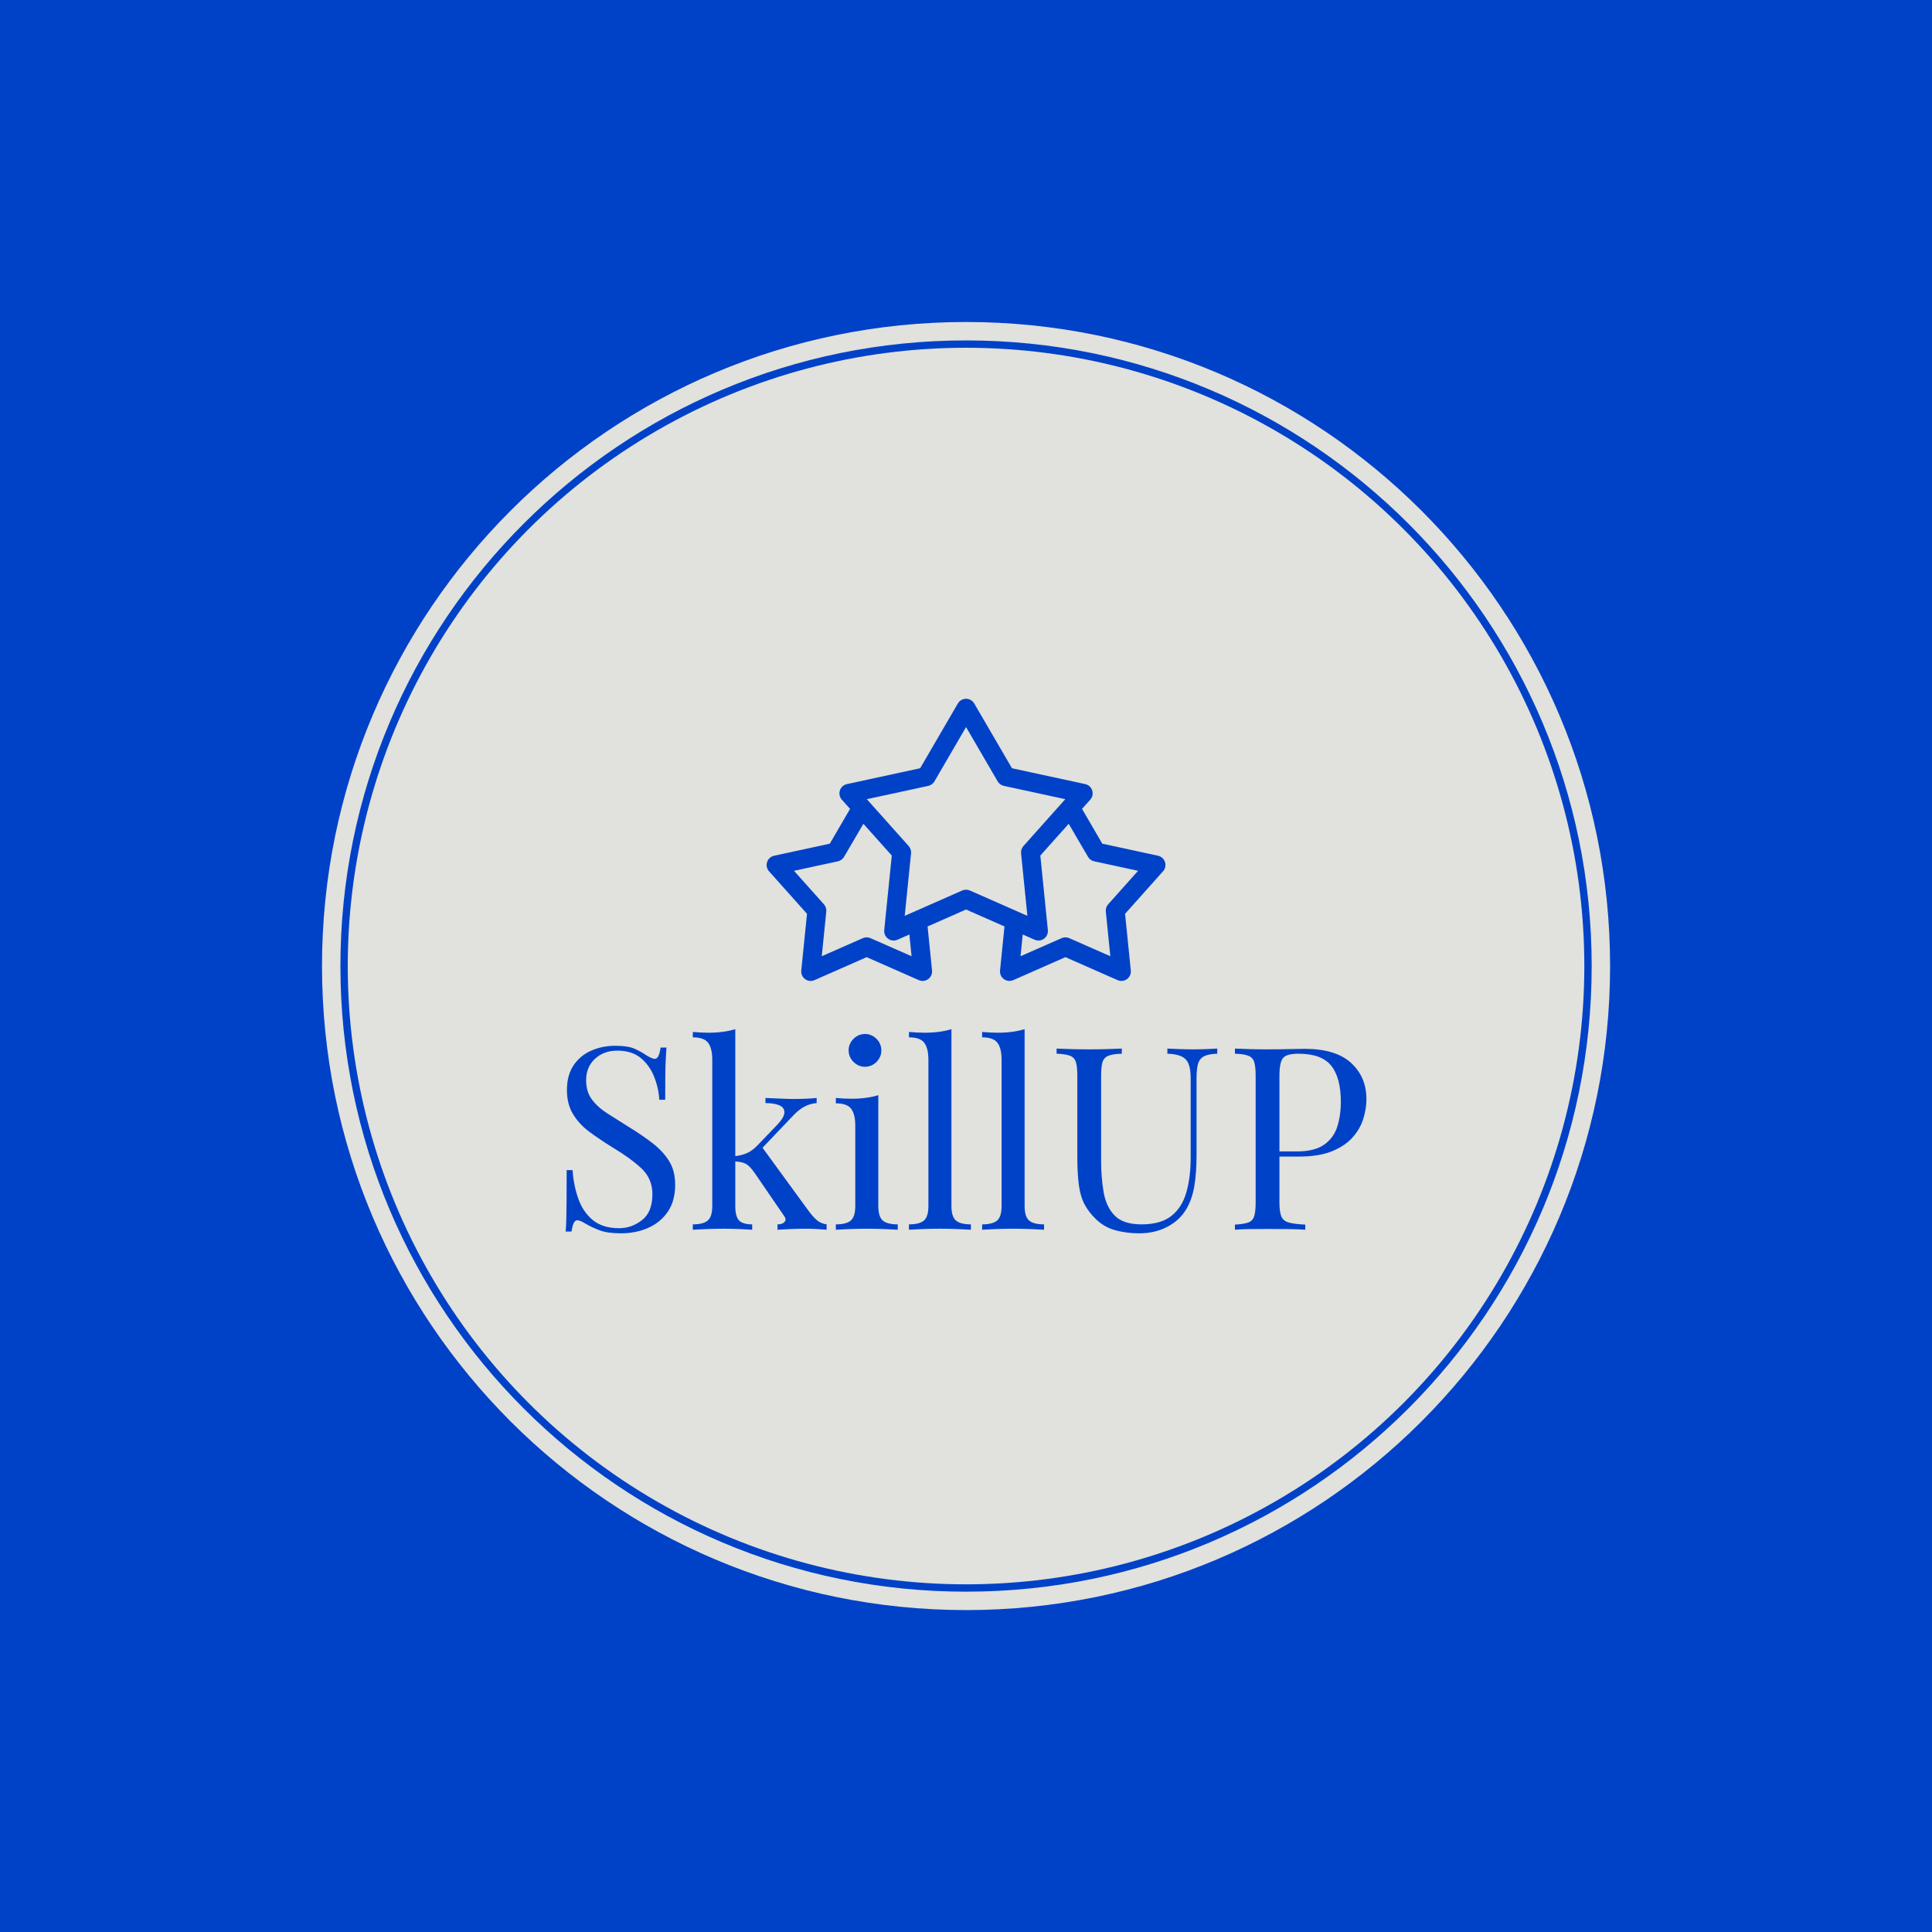 <svg xmlns="http://www.w3.org/2000/svg" version="1.1" xmlns:xlink="http://www.w3.org/1999/xlink" xmlns:svgjs="http://svgjs.dev/svgjs" width="1500" height="1500" viewBox="0 0 1500 1500"><rect width="1500" height="1500" fill="#0042c7"></rect><g transform="matrix(0.667,0,0,0.667,249.784,249.784)"><svg viewBox="0 0 343 343" data-background-color="#0042c7" preserveAspectRatio="xMidYMid meet" height="1500" width="1500" xmlns="http://www.w3.org/2000/svg" xmlns:xlink="http://www.w3.org/1999/xlink"><g id="tight-bounds" transform="matrix(1,0,0,1,0.074,0.074)"><svg viewBox="0 0 342.852 342.852" height="342.852" width="342.852"><g><svg></svg></g><g><svg viewBox="0 0 342.852 342.852" height="342.852" width="342.852"><g><path d="M0 171.426c0-94.676 76.75-171.426 171.426-171.426 94.676 0 171.426 76.75 171.426 171.426 0 94.676-76.75 171.426-171.426 171.426-94.676 0-171.426-76.75-171.426-171.426zM171.426 337.951c91.969 0 166.525-74.556 166.525-166.525 0-91.969-74.556-166.525-166.525-166.525-91.969 0-166.525 74.556-166.525 166.525 0 91.969 74.556 166.525 166.525 166.525z" data-fill-palette-color="tertiary" fill="#e1e1dd" stroke="transparent"></path><ellipse rx="164.569" ry="164.569" cx="171.426" cy="171.426" fill="#e1e1dd" stroke="transparent" stroke-width="0" fill-opacity="1" data-fill-palette-color="tertiary"></ellipse></g><g transform="matrix(1,0,0,1,64.847,100.286)"><svg viewBox="0 0 213.158 142.28" height="142.28" width="213.158"><g><svg viewBox="0 0 213.158 142.28" height="142.28" width="213.158"><g><svg viewBox="0 0 213.158 142.28" height="142.28" width="213.158"><g transform="matrix(1,0,0,1,0,87.935)"><svg viewBox="0 0 213.158 54.345" height="54.345" width="213.158"><g id="textblocktransform"><svg viewBox="0 0 213.158 54.345" height="54.345" width="213.158" id="textblock"><g><svg viewBox="0 0 213.158 54.345" height="54.345" width="213.158"><g transform="matrix(1,0,0,1,0,0)"><svg width="213.158" viewBox="3.15 -39.2 156.49 39.9" height="54.345" data-palette-color="#0042c7"><path d="M12.8-35.95L12.8-35.95Q15.3-35.95 16.6-35.38 17.9-34.8 18.9-34.1L18.9-34.1Q19.5-33.75 19.88-33.58 20.25-33.4 20.6-33.4L20.6-33.4Q21.4-33.4 21.7-35.6L21.7-35.6 22.85-35.6Q22.8-34.75 22.73-33.58 22.65-32.4 22.63-30.48 22.6-28.55 22.6-25.4L22.6-25.4 21.45-25.4Q21.3-27.8 20.4-30 19.5-32.2 17.78-33.6 16.05-35 13.25-35L13.25-35Q10.6-35 8.88-33.4 7.15-31.8 7.15-29.2L7.15-29.2Q7.15-26.95 8.3-25.43 9.45-23.9 11.38-22.68 13.3-21.45 15.55-20.05L15.55-20.05Q18.15-18.45 20.18-16.88 22.2-15.3 23.38-13.4 24.55-11.5 24.55-8.8L24.55-8.8Q24.55-5.6 23.1-3.5 21.65-1.4 19.25-0.35 16.85 0.7 13.95 0.7L13.95 0.7Q11.3 0.7 9.75 0.1 8.2-0.5 7.1-1.15L7.1-1.15Q6-1.85 5.4-1.85L5.4-1.85Q4.6-1.85 4.3 0.35L4.3 0.35 3.15 0.35Q3.25-0.7 3.28-2.13 3.3-3.55 3.33-5.85 3.35-8.15 3.35-11.65L3.35-11.65 4.5-11.65Q4.7-8.65 5.63-6.05 6.55-3.45 8.47-1.88 10.4-0.3 13.6-0.3L13.6-0.3Q16.05-0.3 18.07-1.88 20.1-3.45 20.1-6.95L20.1-6.95Q20.1-10 17.95-12 15.8-14 12.3-16.1L12.3-16.1Q9.95-17.55 7.9-19.05 5.85-20.55 4.63-22.53 3.4-24.5 3.4-27.3L3.4-27.3Q3.4-30.25 4.73-32.18 6.05-34.1 8.2-35.02 10.35-35.95 12.8-35.95ZM36.3-39.2L36.3-39.2 36.3-4.65Q36.3-2.55 37.05-1.8 37.8-1.05 39.6-1.05L39.6-1.05 39.6 0Q38.8-0.05 37.22-0.13 35.65-0.2 34.05-0.2L34.05-0.2Q32.35-0.2 30.6-0.13 28.85-0.05 28 0L28 0 28-1.05Q30.05-1.05 30.92-1.8 31.8-2.55 31.8-4.65L31.8-4.65 31.8-33.2Q31.8-35.45 31-36.52 30.2-37.6 28-37.6L28-37.6 28-38.65Q29.6-38.5 31.1-38.5L31.1-38.5Q32.55-38.5 33.87-38.68 35.2-38.85 36.3-39.2ZM52.2-25.75L52.2-25.75 52.2-24.75Q50.95-24.65 49.85-24.08 48.75-23.5 47.7-22.4L47.7-22.4 40.65-15 41.35-16.4 50.65-3.65Q51.5-2.5 52.27-1.85 53.05-1.2 54.15-1.05L54.15-1.05 54.15 0Q53.6-0.05 52.42-0.13 51.25-0.2 50.1-0.2L50.1-0.2Q48.55-0.2 46.95-0.13 45.35-0.05 44.55 0L44.55 0 44.55-1.05Q45.55-1.05 45.95-1.55 46.35-2.05 45.8-2.75L45.8-2.75 40.05-11.15Q39.1-12.5 38.32-12.9 37.55-13.3 36.1-13.35L36.1-13.35 36.1-14.35Q37.7-14.55 38.7-15.03 39.7-15.5 40.6-16.45L40.6-16.45 44.3-20.3Q45.9-21.95 45.9-22.93 45.9-23.9 44.87-24.33 43.85-24.75 42.2-24.75L42.2-24.75 42.2-25.75Q43.5-25.7 45.12-25.63 46.75-25.55 47.85-25.55L47.85-25.55Q48.7-25.55 49.5-25.58 50.3-25.6 51-25.65 51.7-25.7 52.2-25.75ZM61.65-38.25L61.65-38.25Q62.95-38.25 63.9-37.3 64.84-36.35 64.84-35.05L64.84-35.05Q64.84-33.75 63.9-32.8 62.95-31.85 61.65-31.85L61.65-31.85Q60.35-31.85 59.4-32.8 58.45-33.75 58.45-35.05L58.45-35.05Q58.45-36.35 59.4-37.3 60.35-38.25 61.65-38.25ZM64.25-26.3L64.25-26.3 64.25-4.65Q64.25-2.55 65.12-1.8 66-1.05 68.05-1.05L68.05-1.05 68.05 0Q67.2-0.05 65.47-0.13 63.75-0.2 62-0.2L62-0.2Q60.3-0.2 58.55-0.13 56.8-0.05 55.95 0L55.95 0 55.95-1.05Q58-1.05 58.87-1.8 59.75-2.55 59.75-4.65L59.75-4.65 59.75-20.3Q59.75-22.55 58.95-23.63 58.15-24.7 55.95-24.7L55.95-24.7 55.95-25.75Q57.55-25.6 59.05-25.6L59.05-25.6Q60.5-25.6 61.82-25.78 63.15-25.95 64.25-26.3ZM78.54-39.2L78.54-39.2 78.54-4.65Q78.54-2.55 79.42-1.8 80.29-1.05 82.34-1.05L82.34-1.05 82.34 0Q81.49-0.05 79.77-0.13 78.04-0.2 76.29-0.2L76.29-0.2Q74.59-0.2 72.84-0.13 71.09-0.05 70.24 0L70.24 0 70.24-1.05Q72.29-1.05 73.17-1.8 74.04-2.55 74.04-4.65L74.04-4.65 74.04-33.2Q74.04-35.45 73.24-36.52 72.44-37.6 70.24-37.6L70.24-37.6 70.24-38.65Q71.84-38.5 73.34-38.5L73.34-38.5Q74.79-38.5 76.12-38.68 77.44-38.85 78.54-39.2ZM92.84-39.2L92.84-39.2 92.84-4.65Q92.84-2.55 93.72-1.8 94.59-1.05 96.64-1.05L96.64-1.05 96.64 0Q95.79-0.05 94.07-0.13 92.34-0.2 90.59-0.2L90.59-0.2Q88.89-0.2 87.14-0.13 85.39-0.05 84.54 0L84.54 0 84.54-1.05Q86.59-1.05 87.47-1.8 88.34-2.55 88.34-4.65L88.34-4.65 88.34-33.2Q88.34-35.45 87.54-36.52 86.74-37.6 84.54-37.6L84.54-37.6 84.54-38.65Q86.14-38.5 87.64-38.5L87.64-38.5Q89.09-38.5 90.42-38.68 91.74-38.85 92.84-39.2ZM130.49-35.4L130.49-35.4 130.49-34.4Q128.79-34.35 127.91-33.9 127.04-33.45 126.74-32.45 126.44-31.45 126.44-29.6L126.44-29.6 126.44-14.55Q126.44-11.05 125.99-8.45 125.54-5.85 124.39-3.95L124.39-3.95Q123.14-1.85 120.74-0.58 118.34 0.7 115.24 0.7L115.24 0.7Q112.84 0.7 110.66 0.13 108.49-0.45 106.84-2L106.84-2Q105.39-3.4 104.56-4.95 103.74-6.5 103.44-8.75 103.14-11 103.14-14.4L103.14-14.4 103.14-30.1Q103.14-31.95 102.84-32.83 102.54-33.7 101.66-34.02 100.79-34.35 99.09-34.4L99.09-34.4 99.09-35.4Q100.14-35.35 101.84-35.3 103.54-35.25 105.49-35.25L105.49-35.25Q107.24-35.25 108.96-35.3 110.69-35.35 111.84-35.4L111.84-35.4 111.84-34.4Q110.14-34.35 109.26-34.02 108.39-33.7 108.09-32.83 107.79-31.95 107.79-30.1L107.79-30.1 107.79-13.55Q107.79-10.15 108.29-7.3 108.79-4.45 110.46-2.75 112.14-1.05 115.69-1.05L115.69-1.05Q119.49-1.05 121.56-2.73 123.64-4.4 124.46-7.35 125.29-10.3 125.29-14L125.29-14 125.29-29.6Q125.29-31.45 124.86-32.45 124.44-33.45 123.44-33.9 122.44-34.35 120.74-34.4L120.74-34.4 120.74-35.4Q121.64-35.35 123.11-35.3 124.59-35.25 125.84-35.25L125.84-35.25Q127.14-35.25 128.41-35.3 129.69-35.35 130.49-35.4ZM133.94-34.4L133.94-35.4Q134.99-35.35 136.69-35.3 138.39-35.25 140.03-35.25L140.03-35.25Q142.39-35.25 144.53-35.3 146.69-35.35 147.59-35.35L147.59-35.35Q153.64-35.35 156.64-32.6 159.64-29.85 159.64-25.5L159.64-25.5Q159.64-23.7 159.04-21.73 158.44-19.75 156.96-18.07 155.49-16.4 152.94-15.35 150.39-14.3 146.49-14.3L146.49-14.3 141.69-14.3 141.69-15.3 145.99-15.3Q149.53-15.3 151.41-16.65 153.29-18 153.96-20.2 154.64-22.4 154.64-24.95L154.64-24.95Q154.64-29.7 152.76-32.05 150.89-34.4 146.34-34.4L146.34-34.4Q144.03-34.4 143.34-33.55 142.64-32.7 142.64-30.1L142.64-30.1 142.64-5.3Q142.64-3.5 143.01-2.6 143.39-1.7 144.49-1.4 145.59-1.1 147.69-1L147.69-1 147.69 0Q146.39-0.1 144.39-0.13 142.39-0.15 140.34-0.15L140.34-0.15Q138.39-0.15 136.69-0.13 134.99-0.1 133.94 0L133.94 0 133.94-1Q135.64-1.1 136.51-1.4 137.39-1.7 137.69-2.6 137.99-3.5 137.99-5.3L137.99-5.3 137.99-30.1Q137.99-31.95 137.69-32.83 137.39-33.7 136.51-34.02 135.64-34.35 133.94-34.4L133.94-34.4Z" opacity="1" transform="matrix(1,0,0,1,0,0)" fill="#0042c7" class="wordmark-text-0" data-fill-palette-color="quaternary" id="text-0"></path></svg></g></svg></g></svg></g></svg></g><g transform="matrix(1,0,0,1,53.5,0)"><svg viewBox="0 0 106.159 75.105" height="75.105" width="106.159"><g><svg xmlns="http://www.w3.org/2000/svg" xmlns:xlink="http://www.w3.org/1999/xlink" version="1.1" x="0" y="0" viewBox="11.945 23.077 76.11 53.846" enable-background="new 0 0 100 100" xml:space="preserve" height="75.105" width="106.159" class="icon-icon-0" data-fill-palette-color="quaternary" id="icon-0"><path d="M87.966 54.235c-0.198-0.611-0.707-1.07-1.336-1.207l-10.629-2.299-3.868-6.639 1.57-1.76c0.429-0.479 0.569-1.15 0.371-1.762-0.199-0.613-0.708-1.072-1.337-1.209l-13.977-3.027-7.197-12.357c-0.324-0.557-0.919-0.898-1.562-0.898s-1.238 0.342-1.562 0.898l-7.195 12.357L27.264 39.36c-0.629 0.137-1.138 0.596-1.337 1.209-0.199 0.611-0.057 1.283 0.371 1.764l1.57 1.756-3.869 6.641L13.37 53.028c-0.629 0.137-1.138 0.596-1.336 1.207-0.199 0.613-0.059 1.285 0.37 1.764l7.247 8.113-1.096 10.82c-0.064 0.641 0.215 1.266 0.736 1.645 0.52 0.377 1.204 0.453 1.791 0.191l9.951-4.385 9.951 4.385c0.232 0.104 0.481 0.154 0.729 0.154 0.375 0 0.748-0.117 1.062-0.346 0.521-0.377 0.801-1.004 0.736-1.645l-0.85-8.406 7.338-3.232 7.337 3.232-0.851 8.406c-0.064 0.641 0.216 1.268 0.736 1.645 0.314 0.229 0.688 0.346 1.062 0.346 0.247 0 0.496-0.051 0.729-0.154l9.951-4.385 9.951 4.385c0.587 0.262 1.271 0.186 1.791-0.191 0.521-0.379 0.801-1.004 0.736-1.645l-1.096-10.82 7.247-8.113C88.024 55.521 88.165 54.849 87.966 54.235zM39.603 72.208l-7.84-3.453c-0.232-0.104-0.48-0.154-0.729-0.154s-0.496 0.051-0.729 0.154l-7.84 3.453 0.863-8.523c0.051-0.506-0.112-1.008-0.45-1.387l-5.71-6.391 8.373-1.811c0.496-0.107 0.925-0.42 1.181-0.857l3.688-6.305 5.418 6.062-1.439 14.227c-0.065 0.639 0.216 1.266 0.736 1.645s1.204 0.451 1.792 0.191l2.267-1L39.603 72.208zM50.001 59.511c-0.248 0-0.496 0.051-0.729 0.152l-10.974 4.836 1.207-11.93c0.052-0.506-0.112-1.008-0.45-1.387l-7.992-8.945L42.787 39.7c0.496-0.107 0.925-0.42 1.18-0.857l6.034-10.365 6.036 10.365c0.256 0.438 0.684 0.75 1.18 0.857l11.722 2.537-7.988 8.945c-0.338 0.379-0.501 0.881-0.45 1.387l1.205 11.93L50.73 59.663C50.497 59.562 50.249 59.511 50.001 59.511zM77.121 62.298c-0.338 0.379-0.501 0.881-0.45 1.387l0.863 8.523-7.84-3.453c-0.232-0.104-0.48-0.154-0.729-0.154s-0.496 0.051-0.729 0.154l-7.84 3.453 0.419-4.148 2.27 1c0.234 0.104 0.482 0.152 0.729 0.152 0.376 0 0.748-0.115 1.062-0.344 0.521-0.379 0.801-1.006 0.736-1.645l-1.437-14.227 5.413-6.061 3.687 6.303c0.256 0.438 0.685 0.75 1.181 0.857l8.373 1.811L77.121 62.298z" fill="#0042c7" data-fill-palette-color="quaternary"></path></svg></g></svg></g><g></g></svg></g></svg></g></svg></g></svg></g><defs></defs></svg><rect width="342.852" height="342.852" fill="none" stroke="none" visibility="hidden"></rect></g></svg></g></svg>